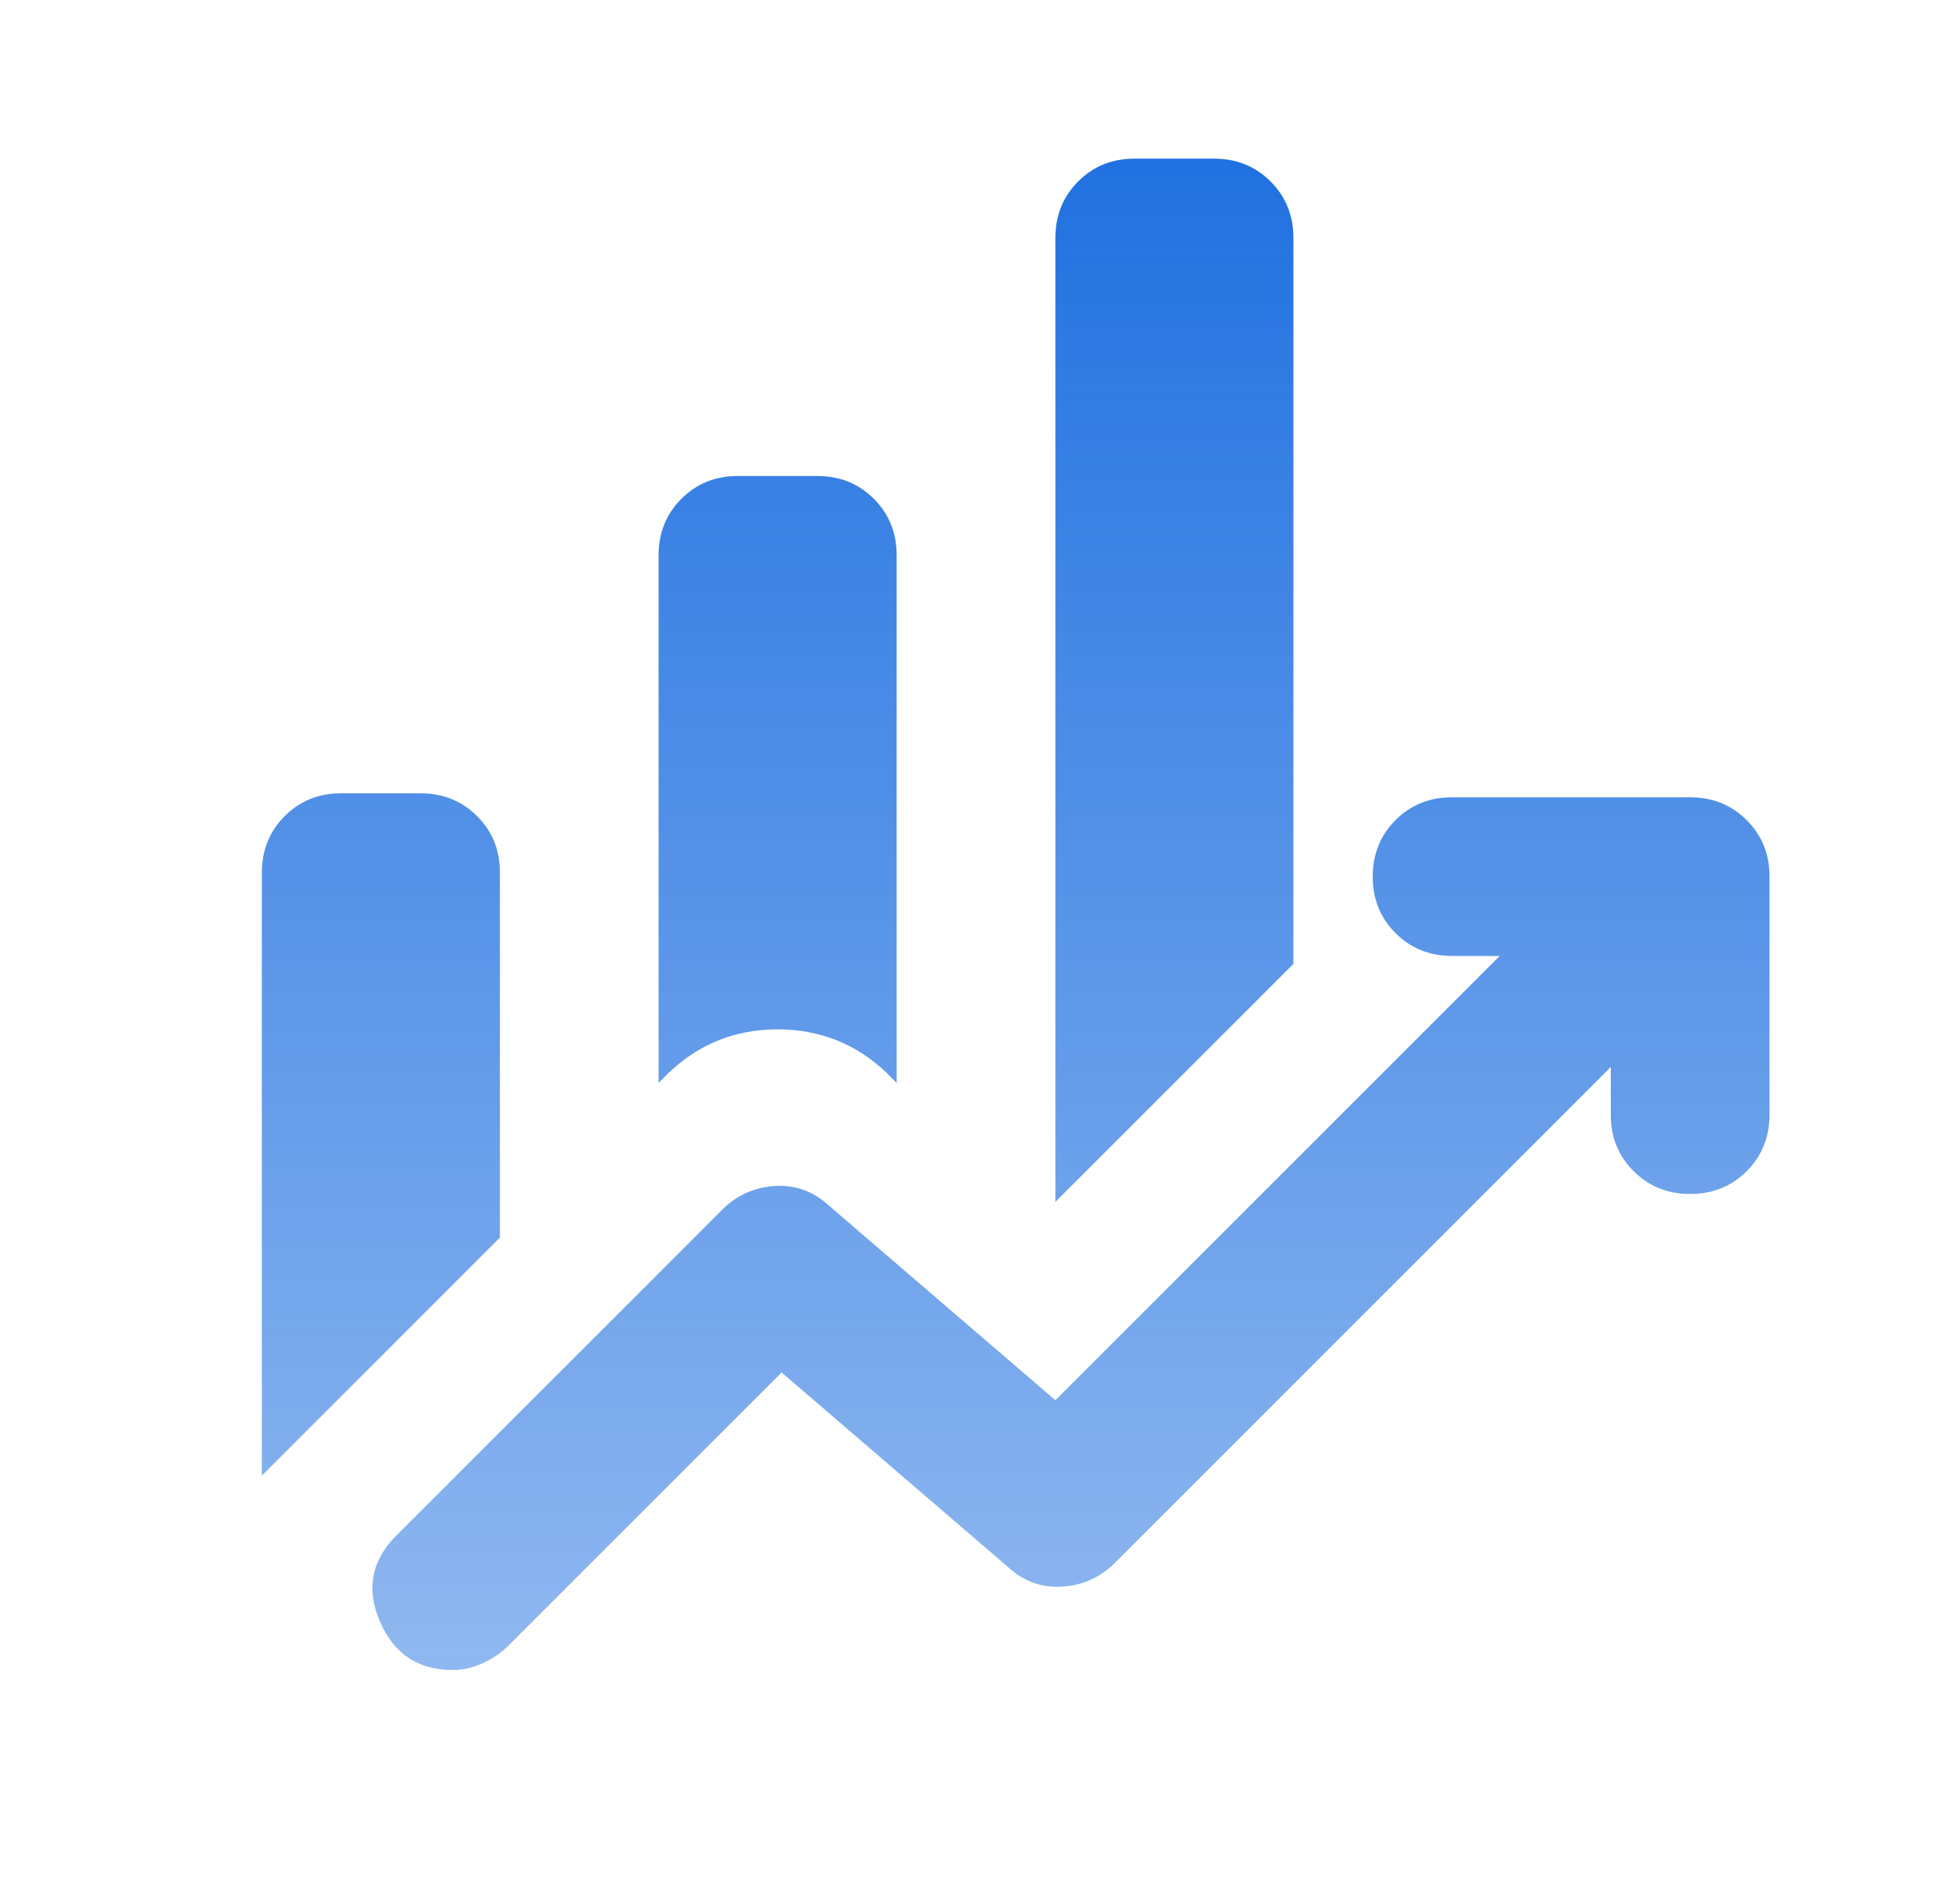 <svg width="41" height="40" viewBox="0 0 41 40" fill="none" xmlns="http://www.w3.org/2000/svg">
<path d="M13.833 22.75V11.666C13.833 11.194 13.993 10.798 14.313 10.478C14.633 10.158 15.029 9.999 15.5 10H17.167C17.639 10 18.035 10.16 18.355 10.48C18.675 10.8 18.834 11.195 18.833 11.666V22.75L18.625 22.541C17.986 21.93 17.222 21.625 16.333 21.625C15.444 21.625 14.681 21.93 14.042 22.541L13.833 22.75ZM22.167 25.25V5C22.167 4.527 22.327 4.131 22.647 3.811C22.967 3.491 23.362 3.332 23.833 3.333H25.5C25.972 3.333 26.368 3.493 26.688 3.813C27.008 4.133 27.168 4.529 27.167 5V20.25L22.167 25.25ZM5.5 31V18.333C5.5 17.861 5.66 17.465 5.98 17.145C6.3 16.825 6.696 16.665 7.167 16.666H8.833C9.306 16.666 9.702 16.826 10.022 17.146C10.342 17.466 10.501 17.862 10.5 18.333V26L5.5 31ZM9.5 35.083C8.778 35.083 8.271 34.742 7.978 34.061C7.686 33.38 7.804 32.776 8.333 32.25L15.167 25.416C15.472 25.111 15.841 24.944 16.272 24.916C16.703 24.889 17.084 25.027 17.417 25.333L22.167 29.416L31.5 20.083H30.5C30.028 20.083 29.632 19.923 29.312 19.603C28.992 19.283 28.832 18.887 28.833 18.416C28.833 17.944 28.993 17.548 29.313 17.228C29.633 16.908 30.029 16.749 30.5 16.75H35.5C35.972 16.75 36.368 16.91 36.688 17.23C37.008 17.55 37.168 17.945 37.167 18.416V23.416C37.167 23.889 37.007 24.285 36.687 24.605C36.367 24.925 35.971 25.084 35.5 25.083C35.028 25.083 34.632 24.923 34.312 24.603C33.992 24.283 33.832 23.887 33.833 23.416V22.416L23.417 32.833C23.111 33.139 22.743 33.305 22.312 33.333C21.881 33.361 21.499 33.222 21.167 32.916L16.417 28.833L10.667 34.583C10.528 34.722 10.354 34.84 10.147 34.938C9.939 35.036 9.723 35.084 9.5 35.083Z" fill="url(#paint0_linear_1_358)" fill-opacity="0.9"/>
<defs>
<linearGradient id="paint0_linear_1_358" x1="21.333" y1="3.333" x2="21.333" y2="35.083" gradientUnits="userSpaceOnUse">
<stop stop-color="#0861DD"/>
<stop offset="1" stop-color="#0861DD" stop-opacity="0.5"/>
</linearGradient>
</defs>
</svg>

